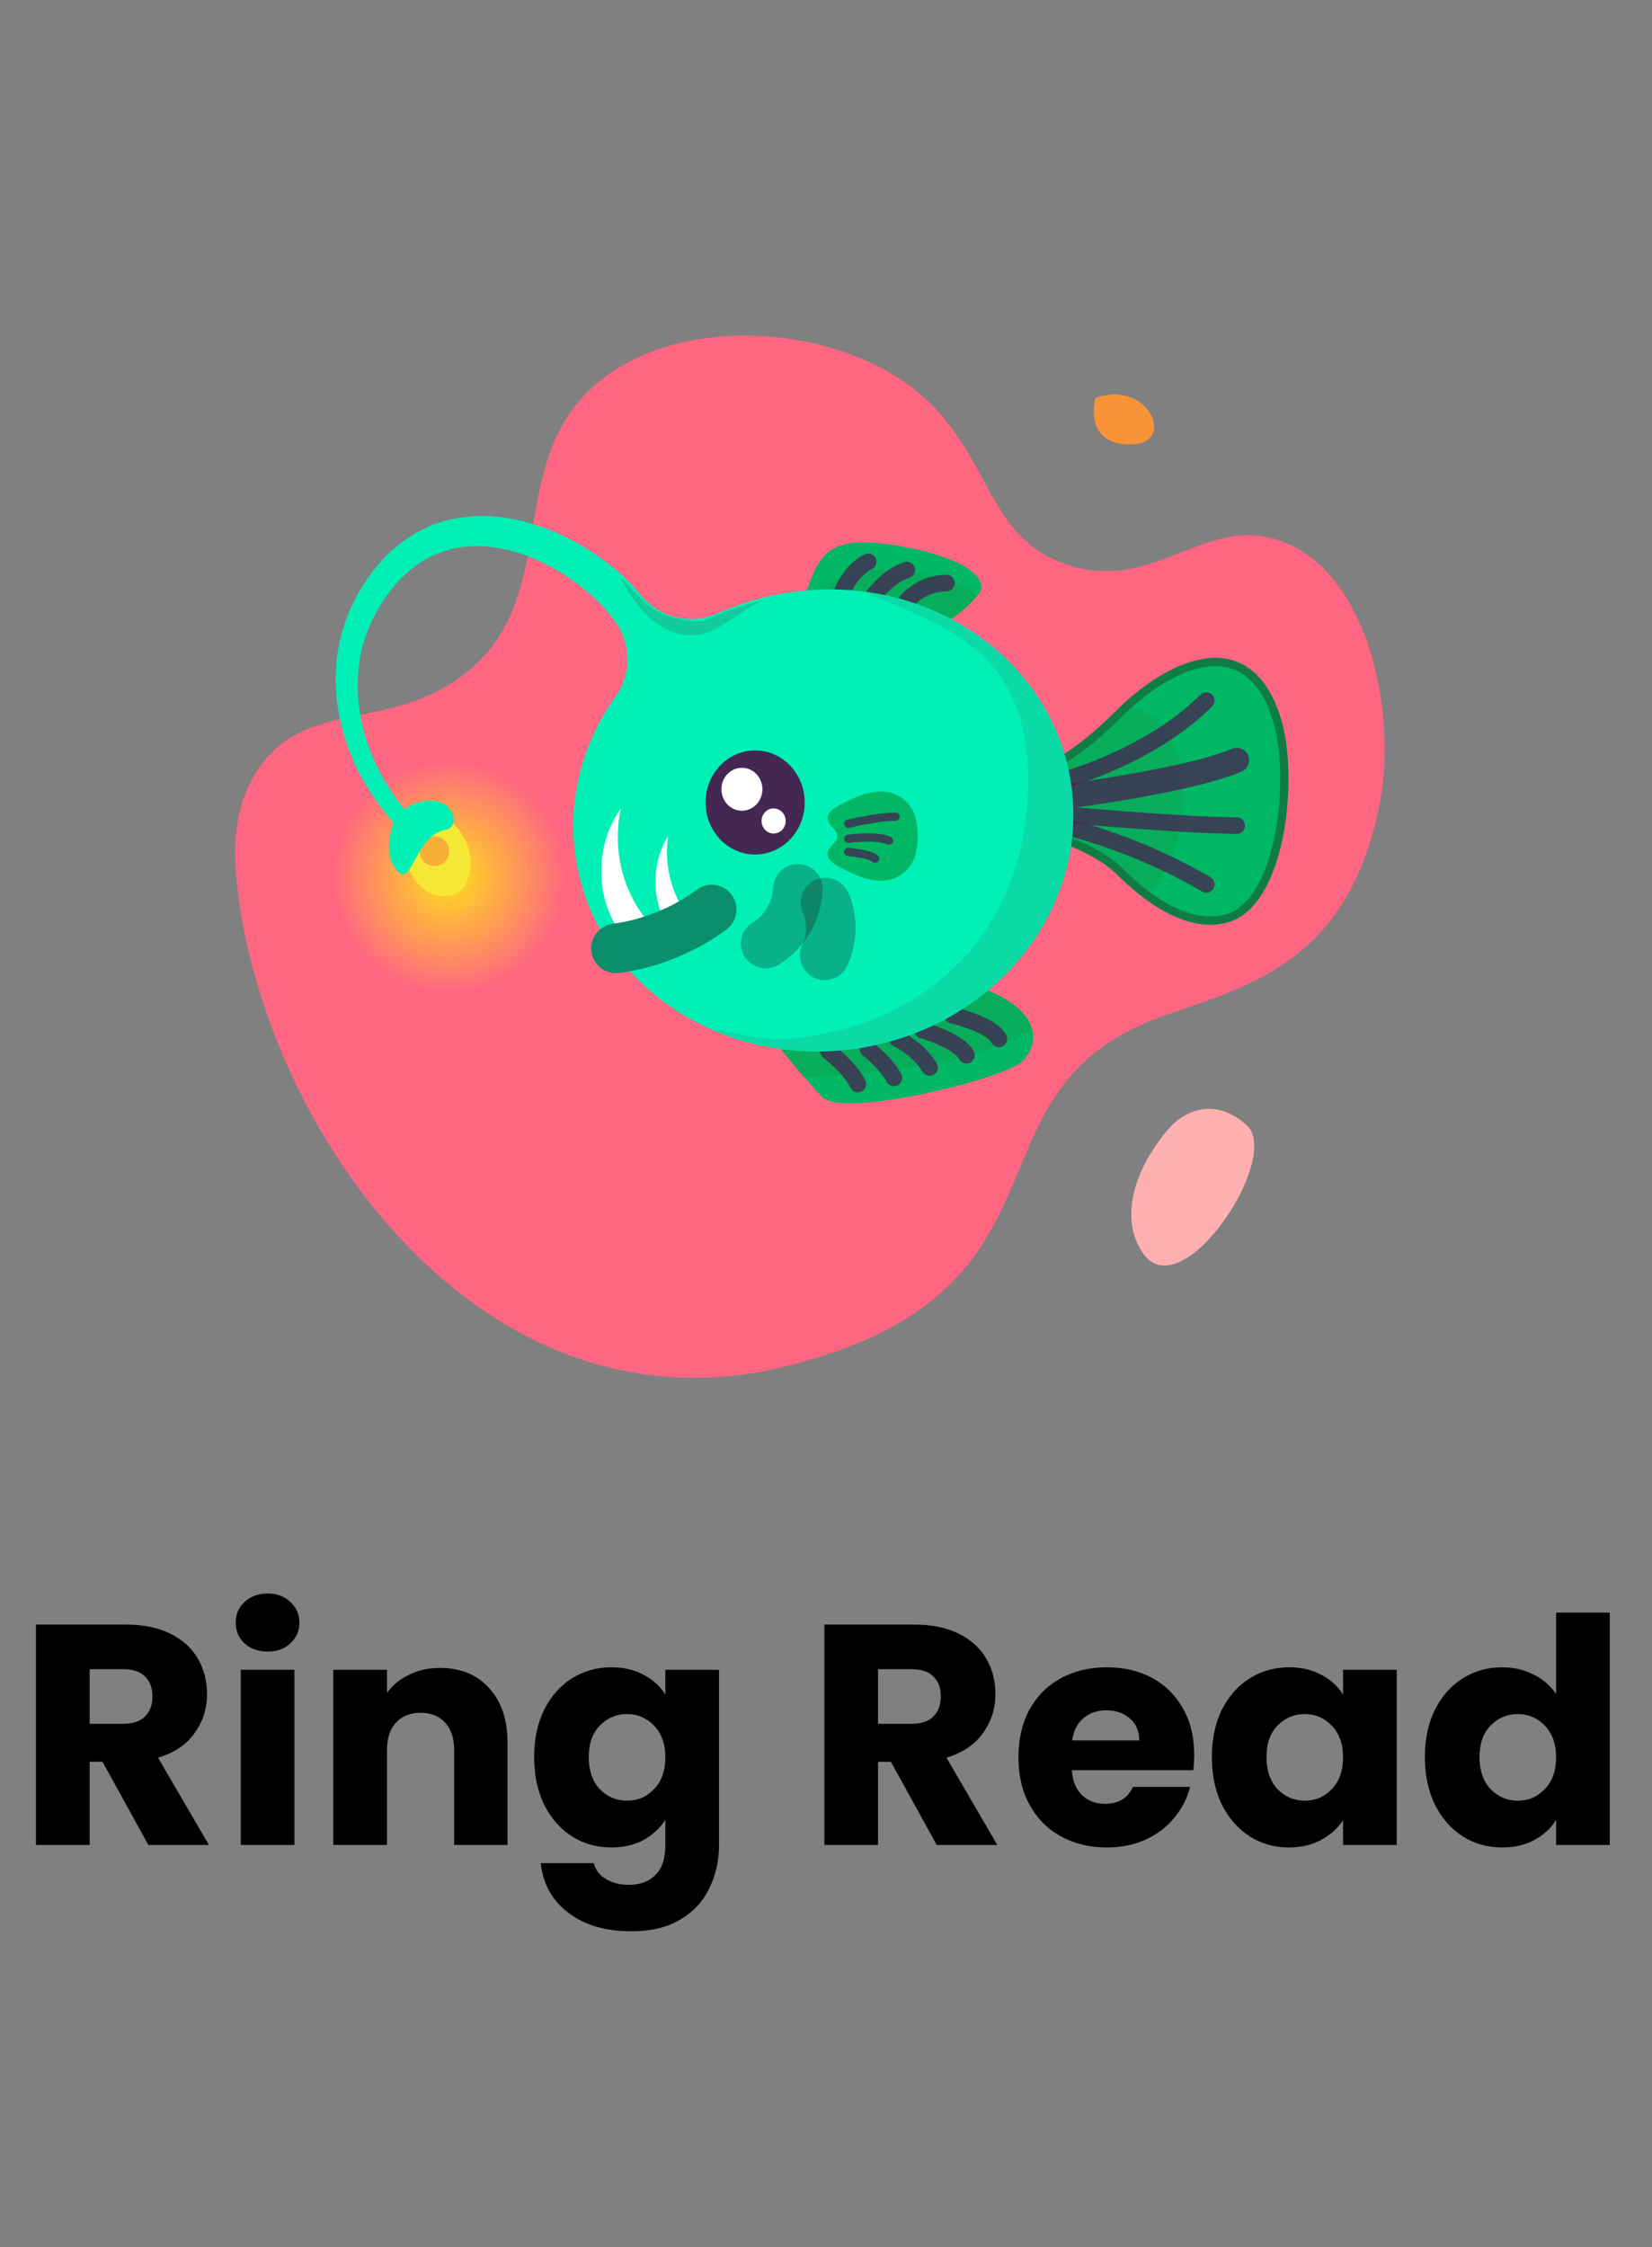 <svg width="200" height="272" viewBox="0 0 200 272" fill="none" xmlns="http://www.w3.org/2000/svg">
<rect x="0" y="0" width="200" height="272" fill="#808080" stroke="none"/>
<path d="M73 45.8C60.24 55.58 68.82 72.86 55.4 82.2C46.46 88.42 36.86 84.78 31.28 93.06C28.12 97.76 28.32 103.08 28.6 106.16C31.4 136.2 58.04 174.6 95.12 165.4C132.2 156.2 115.32 131.8 141.06 122.9C151.64 119.24 163.02 116.26 166.92 97.86C169.32 86.54 165.72 69.7 155.5 65.64C146.02 61.88 139.96 71.96 129.14 68.34C118.28 64.7 120.26 52.76 108.2 45.4C98.26 39.34 82.38 38.6 73 45.8Z" fill="#FF6682"/>
<path d="M141.4 136.74C137.36 141.46 135.86 146.9 137.8 150.72C138.2 151.52 138.86 152.64 140.02 153.04C145.36 154.88 154.64 139.94 151.04 136.32C149.82 135.1 147.88 134.08 145.98 134.24C143.36 134.44 141.76 136.3 141.4 136.74Z" fill="#FFB0B0"/>
<path opacity="0.79" d="M54.36 126.04C65.726 126.04 74.94 117.139 74.94 106.16C74.94 95.181 65.726 86.28 54.36 86.28C42.994 86.28 33.78 95.181 33.78 106.16C33.78 117.139 42.994 126.04 54.36 126.04Z" fill="url(#paint0_radial_15_346)"/>
<path d="M126.62 92.94C126.62 92.94 129.66 92.2 135.46 86.4C141.26 80.6 151.02 75.5 154.6 87.14C156.72 94.02 155.22 109.6 148.28 111.24C143.62 112.36 138.7 108.62 135.6 105.52C132.5 102.42 126.6 100.88 126.6 100.88V92.94H126.62Z" fill="#00B763"/>
<path d="M126.62 92.94V100.9C126.62 100.9 132.52 102.44 135.62 105.54C136.56 106.48 137.68 107.5 138.9 108.4C139.76 107.36 141.44 105.1 142.02 103.44C144.66 95.64 143.18 86.74 136.46 85.44C136.12 85.76 135.78 86.08 135.46 86.4C129.66 92.2 126.62 92.94 126.62 92.94Z" fill="#07AD5A"/>
<path opacity="0.8" d="M129.54 94.18C129.54 94.18 139.44 91.4 146.04 84.8" stroke="#442753" stroke-width="2" stroke-miterlimit="10" stroke-linecap="round" stroke-linejoin="round"/>
<path opacity="0.8" d="M129.82 96.3C129.82 96.3 144.26 94.4 149.72 92.02" stroke="#442753" stroke-width="3" stroke-miterlimit="10" stroke-linecap="round" stroke-linejoin="round"/>
<path opacity="0.8" d="M129.88 100.3C129.88 100.3 137.96 102.28 146.04 107.06" stroke="#442753" stroke-width="2" stroke-miterlimit="10" stroke-linecap="round" stroke-linejoin="round"/>
<path opacity="0.8" d="M129.88 98.7C129.88 98.7 143.92 99.94 149.72 99.94" stroke="#442753" stroke-width="2" stroke-miterlimit="10" stroke-linecap="round" stroke-linejoin="round"/>
<path d="M97.42 72.44C97.42 72.44 98.36 68.64 99.92 67.14C101.48 65.64 104.06 65.2 109.48 66.2C114.88 67.2 118.82 69.04 118.82 71.14C118.82 72.14 114.9 75.52 113.94 75.52C112.98 75.52 100.14 72.08 97.42 72.44Z" fill="#00B763"/>
<path d="M106.44 69C101.8 69 99.74 71.06 98.96 72.48C103.32 72.92 113.12 75.52 113.94 75.52C114.66 75.52 117.1 73.56 118.22 72.2C116.38 69.98 111.04 69 106.44 69Z" fill="#07AD5A"/>
<path opacity="0.8" d="M102.06 71.4C102.06 71.4 103.08 69 105.1 68" stroke="#442753" stroke-width="2" stroke-miterlimit="10" stroke-linecap="round" stroke-linejoin="round"/>
<path opacity="0.8" d="M109.78 69C107.48 69.7 105.68 72.2 105.68 72.2" stroke="#442753" stroke-width="2" stroke-miterlimit="10" stroke-linecap="round" stroke-linejoin="round"/>
<path opacity="0.8" d="M109.78 72.74C109.78 72.74 111.58 70.58 114.58 70.58" stroke="#442753" stroke-width="2" stroke-miterlimit="10" stroke-linecap="round" stroke-linejoin="round"/>
<path d="M126.62 92.94C126.62 92.94 129.66 92.2 135.46 86.4C141.26 80.6 151.02 75.5 154.6 87.14C156.72 94.02 155.22 109.6 148.28 111.24C143.62 112.36 138.7 108.62 135.6 105.52C132.5 102.42 126.6 100.88 126.6 100.88V92.94H126.62Z" stroke="#0F7C46" stroke-miterlimit="10" stroke-linecap="round" stroke-linejoin="round"/>
<path d="M92.2 124.04C92.2 124.04 97.1 130.34 99.6 132.84C102.1 135.34 121.6 130.64 123.8 128.44C126 126.24 126.6 121.24 115 118.44C115.02 118.44 104.52 127.2 92.2 124.04Z" fill="#00B763"/>
<path d="M97.38 130.4C104.88 130.1 118.68 128.94 124.9 124.44C124.24 122.34 121.58 120.04 115 118.46C115 118.46 105.16 126.66 93.36 124.32C93.16 124.5 92.98 124.66 92.82 124.84C93.76 126.02 95.66 128.4 97.38 130.4Z" fill="#07AD5A"/>
<path opacity="0.8" d="M100.28 127.24C100.28 127.24 102.88 129.22 103.86 131.22" stroke="#442753" stroke-width="2" stroke-miterlimit="10" stroke-linecap="round" stroke-linejoin="round"/>
<path opacity="0.8" d="M105.1 127C105.1 127 107.3 128.7 108.22 130.48" stroke="#442753" stroke-width="2" stroke-miterlimit="10" stroke-linecap="round" stroke-linejoin="round"/>
<path opacity="0.8" d="M108.64 125.74C108.64 125.74 111.1 126.86 112.54 129.22" stroke="#442753" stroke-width="2" stroke-miterlimit="10" stroke-linecap="round" stroke-linejoin="round"/>
<path opacity="0.8" d="M111.68 124.7C111.68 124.7 116.1 125.96 117 127.74" stroke="#442753" stroke-width="2" stroke-miterlimit="10" stroke-linecap="round" stroke-linejoin="round"/>
<path opacity="0.8" d="M115.32 122.9C115.32 122.9 120.02 123.98 120.94 125.76" stroke="#442753" stroke-width="2" stroke-miterlimit="10" stroke-linecap="round" stroke-linejoin="round"/>
<path d="M48.82 103.44C48.82 103.44 50.02 108.86 54.34 108.44C57.56 108.14 58.34 101.36 53.52 98.78C48.68 96.22 48.82 103.44 48.82 103.44Z" fill="#F4E834"/>
<path d="M48.82 103.44C48.82 103.44 50.02 108.86 54.34 108.44C57.56 108.14 58.34 101.36 53.52 98.78C48.68 96.22 48.82 103.44 48.82 103.44Z" fill="#F4E834"/>
<path d="M52.58 105.08C53.707 105.08 54.62 104.167 54.62 103.04C54.62 101.913 53.707 101 52.58 101C51.453 101 50.54 101.913 50.54 103.04C50.54 104.167 51.453 105.08 52.58 105.08Z" fill="#F4E834"/>
<path opacity="0.66" d="M52.58 104.84C53.574 104.84 54.38 104.034 54.38 103.04C54.38 102.046 53.574 101.24 52.58 101.24C51.586 101.24 50.78 102.046 50.78 103.04C50.78 104.034 51.586 104.84 52.58 104.84Z" fill="#F99338"/>
<path d="M129.66 94.86C127.4 79.62 112.14 69.24 95.6 71.7C92.5 72.16 89.58 73.04 86.9 74.24C83.76 75.66 80.04 74.86 77.78 72.26C76.78 71.1 75.84 70.08 75.34 69.64C73.92 68.4 72.28 67.14 70.4 66.04C69.46 65.48 68.46 64.96 67.4 64.5C66.34 64.04 65.22 63.62 64.06 63.3C63.76 63.22 63.48 63.14 63.18 63.06C62.88 63 62.58 62.92 62.28 62.86C61.98 62.8 61.66 62.76 61.36 62.7C61.06 62.64 60.74 62.62 60.42 62.58C59.16 62.44 57.88 62.42 56.58 62.56C55.28 62.68 53.98 62.96 52.72 63.42L52.48 63.5L52.36 63.54L52.3 63.56C52.14 63.62 52.24 63.58 52.2 63.6L52.18 63.62L51.78 63.8L51.38 63.98L51.18 64.08C51.12 64.12 51.02 64.16 50.96 64.2C50.64 64.36 50.34 64.54 50.04 64.7C49.74 64.88 49.48 65.06 49.2 65.24C48.12 66 47.12 66.86 46.26 67.8C45.4 68.76 44.62 69.78 43.96 70.82C43.3 71.88 42.72 72.98 42.24 74.12L42.16 74.34L42.08 74.56L41.92 74.96C41.88 75.08 41.82 75.24 41.76 75.4L41.62 75.84C41.52 76.14 41.46 76.42 41.36 76.72C41.28 77.02 41.22 77.3 41.14 77.6C40.62 79.94 40.54 82.24 40.74 84.4C40.96 86.54 41.44 88.54 42.06 90.28C42.68 92.04 43.44 93.56 44.2 94.86C44.96 96.16 45.72 97.22 46.38 98.06C46.7 98.48 47.02 98.84 47.28 99.16C47.42 99.32 47.54 99.46 47.66 99.58C47.14 101 46.46 103.8 48.24 105.56C49.88 107.2 50.4 101.02 53.94 100.46C55.06 100.28 55.34 98.8 54.2 97.66C53.24 96.7 50.96 96.54 48.94 97.96C48.92 97.92 48.88 97.9 48.86 97.86C48.62 97.56 48.34 97.2 48.06 96.8C47.48 96 46.8 94.98 46.14 93.76C45.48 92.54 44.84 91.12 44.34 89.5C43.82 87.88 43.46 86.08 43.34 84.18C43.22 82.26 43.38 80.24 43.9 78.24C43.98 78 44.04 77.74 44.12 77.5C44.2 77.26 44.28 77 44.36 76.76L44.5 76.4C44.54 76.28 44.58 76.16 44.64 76.04L44.8 75.64L44.88 75.48L44.96 75.3C45.4 74.34 45.94 73.4 46.54 72.5C47.14 71.6 47.84 70.76 48.58 70C49.34 69.24 50.16 68.56 51.04 68C51.26 67.86 51.48 67.72 51.7 67.6C51.92 67.5 52.12 67.38 52.34 67.28C52.4 67.26 52.44 67.22 52.5 67.2L52.7 67.12L53.12 66.96L53.52 66.8L53.56 66.78L53.66 66.76L53.84 66.7C54.82 66.38 55.84 66.2 56.86 66.14C57.88 66.08 58.92 66.12 59.94 66.28C60.2 66.32 60.44 66.36 60.7 66.4C60.96 66.46 61.2 66.5 61.46 66.56C61.7 66.62 61.96 66.68 62.2 66.76C62.44 66.82 62.68 66.9 62.92 66.98C63.88 67.3 64.82 67.68 65.7 68.1C66.58 68.54 67.42 69 68.22 69.52C69.82 70.54 71.2 71.68 72.42 72.82C72.8 73.16 73.46 73.96 74.22 74.9C76.42 77.64 76.54 81.48 74.5 84.34C70.54 89.9 68.64 96.74 69.68 103.76C71.94 119 87.2 129.38 103.74 126.92C120.28 124.46 131.92 110.12 129.66 94.86Z" fill="#00F0B5"/>
<path d="M76.14 116.72C76.14 116.72 76.32 117.52 79.36 116.38C82.4 115.24 84.94 111.46 84.94 111.46L77.82 114.14L74.08 114.8L76.14 116.72Z" fill="#12CC9B"/>
<path d="M75.48 70.58C75.48 70.58 77.96 75.72 82.14 76.72C86.28 77.72 88.6 74.38 92.22 72.72C89.08 73.34 85.3 75.12 85.3 75.12C85.3 75.12 80.46 75.76 77.28 72.18C74.1 68.62 75.48 70.58 75.48 70.58Z" fill="#12CC9B"/>
<g opacity="0.76">
<path opacity="0.76" d="M129.66 94.86C127.8 82.4 117.26 73.2 104.42 71.6C113.02 75.4 124.36 77.9 124.46 94.18C124.6 114.22 110.36 124.72 95.1 125.74C92.06 125.94 88.96 124.94 86.1 124.6C91.38 126.94 97.46 127.84 103.76 126.92C120.32 124.46 131.92 110.12 129.66 94.86Z" fill="#12CC9B"/>
</g>
<path d="M91.42 103.44C94.734 103.44 97.42 100.619 97.42 97.14C97.42 93.661 94.734 90.84 91.42 90.84C88.106 90.84 85.42 93.661 85.42 97.14C85.42 100.619 88.106 103.44 91.42 103.44Z" fill="#442753"/>
<path d="M89.82 98.14C91.19 98.14 92.3 96.976 92.3 95.54C92.3 94.104 91.19 92.94 89.82 92.94C88.45 92.94 87.34 94.104 87.34 95.54C87.34 96.976 88.45 98.14 89.82 98.14Z" fill="white"/>
<path d="M93.66 100.9C94.466 100.9 95.12 100.219 95.12 99.38C95.12 98.541 94.466 97.86 93.66 97.86C92.854 97.86 92.2 98.541 92.2 99.38C92.2 100.219 92.854 100.9 93.66 100.9Z" fill="white"/>
<path d="M110.68 98.48C110.58 98.24 110.02 97 108.7 96.3C106.42 95.08 103.74 96.42 102.38 97.08C101.42 97.56 100.26 98.12 100.2 98.98C100.14 99.9 101.3 100.32 101.4 101.2C101.3 102.1 100.14 102.52 100.2 103.44C100.26 104.3 101.42 104.88 102.38 105.34C103.72 106 106.42 107.34 108.7 106.12C110.02 105.42 110.58 104.18 110.68 103.94C110.84 103.56 111.1 102.38 111.1 101.2C111.1 100.02 110.84 98.86 110.68 98.48Z" fill="#00B763"/>
<path opacity="0.8" d="M102.7 99.72C102.7 99.72 106.2 98.86 108.42 98.86" stroke="#442753" stroke-miterlimit="10" stroke-linecap="round" stroke-linejoin="round"/>
<path opacity="0.8" d="M102.7 101.54C102.7 101.54 106.12 101.06 107.62 101.76" stroke="#442753" stroke-miterlimit="10" stroke-linecap="round" stroke-linejoin="round"/>
<path d="M80.18 113.36C78.94 113.84 77.68 114.22 76.44 114.48C74 112.1 72.56 108.5 72.82 104.56C73 102.02 73.84 99.72 75.16 97.86C75 98.62 74.88 99.42 74.84 100.22C74.46 105.42 76.6 110.22 80.18 113.36Z" fill="white"/>
<path d="M83.84 111.6C83.18 111.98 82.5 112.34 81.8 112.66C81.64 112.74 81.46 112.82 81.3 112.88C80.1 111.2 79.36 109.06 79.36 106.72C79.36 104.66 79.92 102.76 80.88 101.2C80.8 101.82 80.74 102.46 80.74 103.12C80.74 106.38 81.92 109.36 83.84 111.6Z" fill="white"/>
<path opacity="0.3" d="M96.6 107.6C96.6 107.6 96.6 111.82 92.7 114.22" stroke="#212121" stroke-width="6" stroke-miterlimit="10" stroke-linecap="round" stroke-linejoin="round"/>
<path opacity="0.3" d="M99.94 109.26C99.94 109.26 101.46 112.3 99.84 115.64" stroke="#212121" stroke-width="6" stroke-miterlimit="10" stroke-linecap="round" stroke-linejoin="round"/>
<path d="M86.16 110.1C84.84 111.08 83.38 111.96 81.8 112.68C79.42 113.78 76.98 114.48 74.58 114.8" stroke="#0A8E6B" stroke-width="6" stroke-miterlimit="10" stroke-linecap="round" stroke-linejoin="round"/>
<path opacity="0.8" d="M102.7 103.12C102.7 103.12 105.38 103.38 105.94 103.94" stroke="#442753" stroke-miterlimit="10" stroke-linecap="round" stroke-linejoin="round"/>
<path d="M132.6 48.2C132.6 48.2 131.08 53.8 136.84 53.8C142.6 53.8 139 45.8 132.6 48.2Z" fill="#F99338"/>
<path d="M17.96 223.333L12.412 213.263H10.854V223.333H4.356V196.657H15.262C17.365 196.657 19.151 197.025 20.62 197.759C22.115 198.494 23.229 199.507 23.964 200.799C24.699 202.066 25.066 203.485 25.066 205.055C25.066 206.829 24.559 208.412 23.546 209.805C22.558 211.199 21.089 212.187 19.138 212.769L25.294 223.333H17.96ZM10.854 208.665H14.882C16.073 208.665 16.959 208.374 17.542 207.791C18.15 207.209 18.454 206.385 18.454 205.321C18.454 204.308 18.15 203.51 17.542 202.927C16.959 202.345 16.073 202.053 14.882 202.053H10.854V208.665ZM32.413 199.925C31.273 199.925 30.336 199.596 29.601 198.937C28.892 198.253 28.537 197.417 28.537 196.429C28.537 195.416 28.892 194.58 29.601 193.921C30.336 193.237 31.273 192.895 32.413 192.895C33.528 192.895 34.44 193.237 35.149 193.921C35.884 194.58 36.251 195.416 36.251 196.429C36.251 197.417 35.884 198.253 35.149 198.937C34.44 199.596 33.528 199.925 32.413 199.925ZM35.643 202.129V223.333H29.145V202.129H35.643ZM53.272 201.901C55.755 201.901 57.731 202.712 59.2 204.333C60.695 205.929 61.442 208.133 61.442 210.945V223.333H54.982V211.819C54.982 210.401 54.615 209.299 53.88 208.513C53.145 207.728 52.157 207.335 50.916 207.335C49.675 207.335 48.687 207.728 47.952 208.513C47.217 209.299 46.85 210.401 46.85 211.819V223.333H40.352V202.129H46.85V204.941C47.509 204.004 48.395 203.269 49.51 202.737C50.625 202.18 51.879 201.901 53.272 201.901ZM74.014 201.825C75.508 201.825 76.813 202.129 77.928 202.737C79.068 203.345 79.942 204.143 80.55 205.131V202.129H87.048V223.295C87.048 225.246 86.655 227.007 85.87 228.577C85.11 230.173 83.932 231.44 82.336 232.377C80.765 233.315 78.802 233.783 76.446 233.783C73.304 233.783 70.758 233.036 68.808 231.541C66.857 230.072 65.742 228.071 65.464 225.537H71.886C72.088 226.348 72.57 226.981 73.33 227.437C74.09 227.919 75.027 228.159 76.142 228.159C77.484 228.159 78.548 227.767 79.334 226.981C80.144 226.221 80.55 224.993 80.55 223.295V220.293C79.916 221.281 79.042 222.092 77.928 222.725C76.813 223.333 75.508 223.637 74.014 223.637C72.266 223.637 70.682 223.194 69.264 222.307C67.845 221.395 66.718 220.116 65.882 218.469C65.071 216.797 64.666 214.872 64.666 212.693C64.666 210.515 65.071 208.602 65.882 206.955C66.718 205.309 67.845 204.042 69.264 203.155C70.682 202.269 72.266 201.825 74.014 201.825ZM80.55 212.731C80.55 211.11 80.094 209.831 79.182 208.893C78.295 207.956 77.206 207.487 75.914 207.487C74.622 207.487 73.52 207.956 72.608 208.893C71.721 209.805 71.278 211.072 71.278 212.693C71.278 214.315 71.721 215.607 72.608 216.569C73.52 217.507 74.622 217.975 75.914 217.975C77.206 217.975 78.295 217.507 79.182 216.569C80.094 215.632 80.55 214.353 80.55 212.731ZM113.405 223.333L107.857 213.263H106.299V223.333H99.801V196.657H110.707C112.81 196.657 114.596 197.025 116.065 197.759C117.56 198.494 118.675 199.507 119.409 200.799C120.144 202.066 120.511 203.485 120.511 205.055C120.511 206.829 120.005 208.412 118.991 209.805C118.003 211.199 116.534 212.187 114.583 212.769L120.739 223.333H113.405ZM106.299 208.665H110.327C111.518 208.665 112.405 208.374 112.987 207.791C113.595 207.209 113.899 206.385 113.899 205.321C113.899 204.308 113.595 203.51 112.987 202.927C112.405 202.345 111.518 202.053 110.327 202.053H106.299V208.665ZM144.578 212.389C144.578 212.997 144.54 213.631 144.464 214.289H129.758C129.86 215.607 130.278 216.62 131.012 217.329C131.772 218.013 132.697 218.355 133.786 218.355C135.408 218.355 136.535 217.671 137.168 216.303H144.084C143.73 217.697 143.084 218.951 142.146 220.065C141.234 221.18 140.082 222.054 138.688 222.687C137.295 223.321 135.737 223.637 134.014 223.637C131.937 223.637 130.088 223.194 128.466 222.307C126.845 221.421 125.578 220.154 124.666 218.507C123.754 216.861 123.298 214.935 123.298 212.731C123.298 210.527 123.742 208.602 124.628 206.955C125.54 205.309 126.807 204.042 128.428 203.155C130.05 202.269 131.912 201.825 134.014 201.825C136.066 201.825 137.89 202.256 139.486 203.117C141.082 203.979 142.324 205.207 143.21 206.803C144.122 208.399 144.578 210.261 144.578 212.389ZM137.928 210.679C137.928 209.565 137.548 208.678 136.788 208.019C136.028 207.361 135.078 207.031 133.938 207.031C132.849 207.031 131.924 207.348 131.164 207.981C130.43 208.615 129.974 209.514 129.796 210.679H137.928ZM146.714 212.693C146.714 210.515 147.12 208.602 147.93 206.955C148.766 205.309 149.894 204.042 151.312 203.155C152.731 202.269 154.314 201.825 156.062 201.825C157.557 201.825 158.862 202.129 159.976 202.737C161.116 203.345 161.99 204.143 162.598 205.131V202.129H169.096V223.333H162.598V220.331C161.965 221.319 161.078 222.117 159.938 222.725C158.824 223.333 157.519 223.637 156.024 223.637C154.302 223.637 152.731 223.194 151.312 222.307C149.894 221.395 148.766 220.116 147.93 218.469C147.12 216.797 146.714 214.872 146.714 212.693ZM162.598 212.731C162.598 211.11 162.142 209.831 161.23 208.893C160.344 207.956 159.254 207.487 157.962 207.487C156.67 207.487 155.568 207.956 154.656 208.893C153.77 209.805 153.326 211.072 153.326 212.693C153.326 214.315 153.77 215.607 154.656 216.569C155.568 217.507 156.67 217.975 157.962 217.975C159.254 217.975 160.344 217.507 161.23 216.569C162.142 215.632 162.598 214.353 162.598 212.731ZM172.505 212.693C172.505 210.515 172.911 208.602 173.721 206.955C174.557 205.309 175.685 204.042 177.103 203.155C178.522 202.269 180.105 201.825 181.853 201.825C183.247 201.825 184.513 202.117 185.653 202.699C186.819 203.282 187.731 204.067 188.389 205.055V195.213H194.887V223.333H188.389V220.293C187.781 221.307 186.907 222.117 185.767 222.725C184.653 223.333 183.348 223.637 181.853 223.637C180.105 223.637 178.522 223.194 177.103 222.307C175.685 221.395 174.557 220.116 173.721 218.469C172.911 216.797 172.505 214.872 172.505 212.693ZM188.389 212.731C188.389 211.11 187.933 209.831 187.021 208.893C186.135 207.956 185.045 207.487 183.753 207.487C182.461 207.487 181.359 207.956 180.447 208.893C179.561 209.805 179.117 211.072 179.117 212.693C179.117 214.315 179.561 215.607 180.447 216.569C181.359 217.507 182.461 217.975 183.753 217.975C185.045 217.975 186.135 217.507 187.021 216.569C187.933 215.632 188.389 214.353 188.389 212.731Z" fill="black"/>
<defs>
<radialGradient id="paint0_radial_15_346" cx="0" cy="0" r="1" gradientUnits="userSpaceOnUse" gradientTransform="translate(54.363 106.167) scale(14.277)">
<stop stop-color="#FFFF00"/>
<stop offset="1" stop-color="#FFFF00" stop-opacity="0"/>
</radialGradient>
</defs>
</svg>

